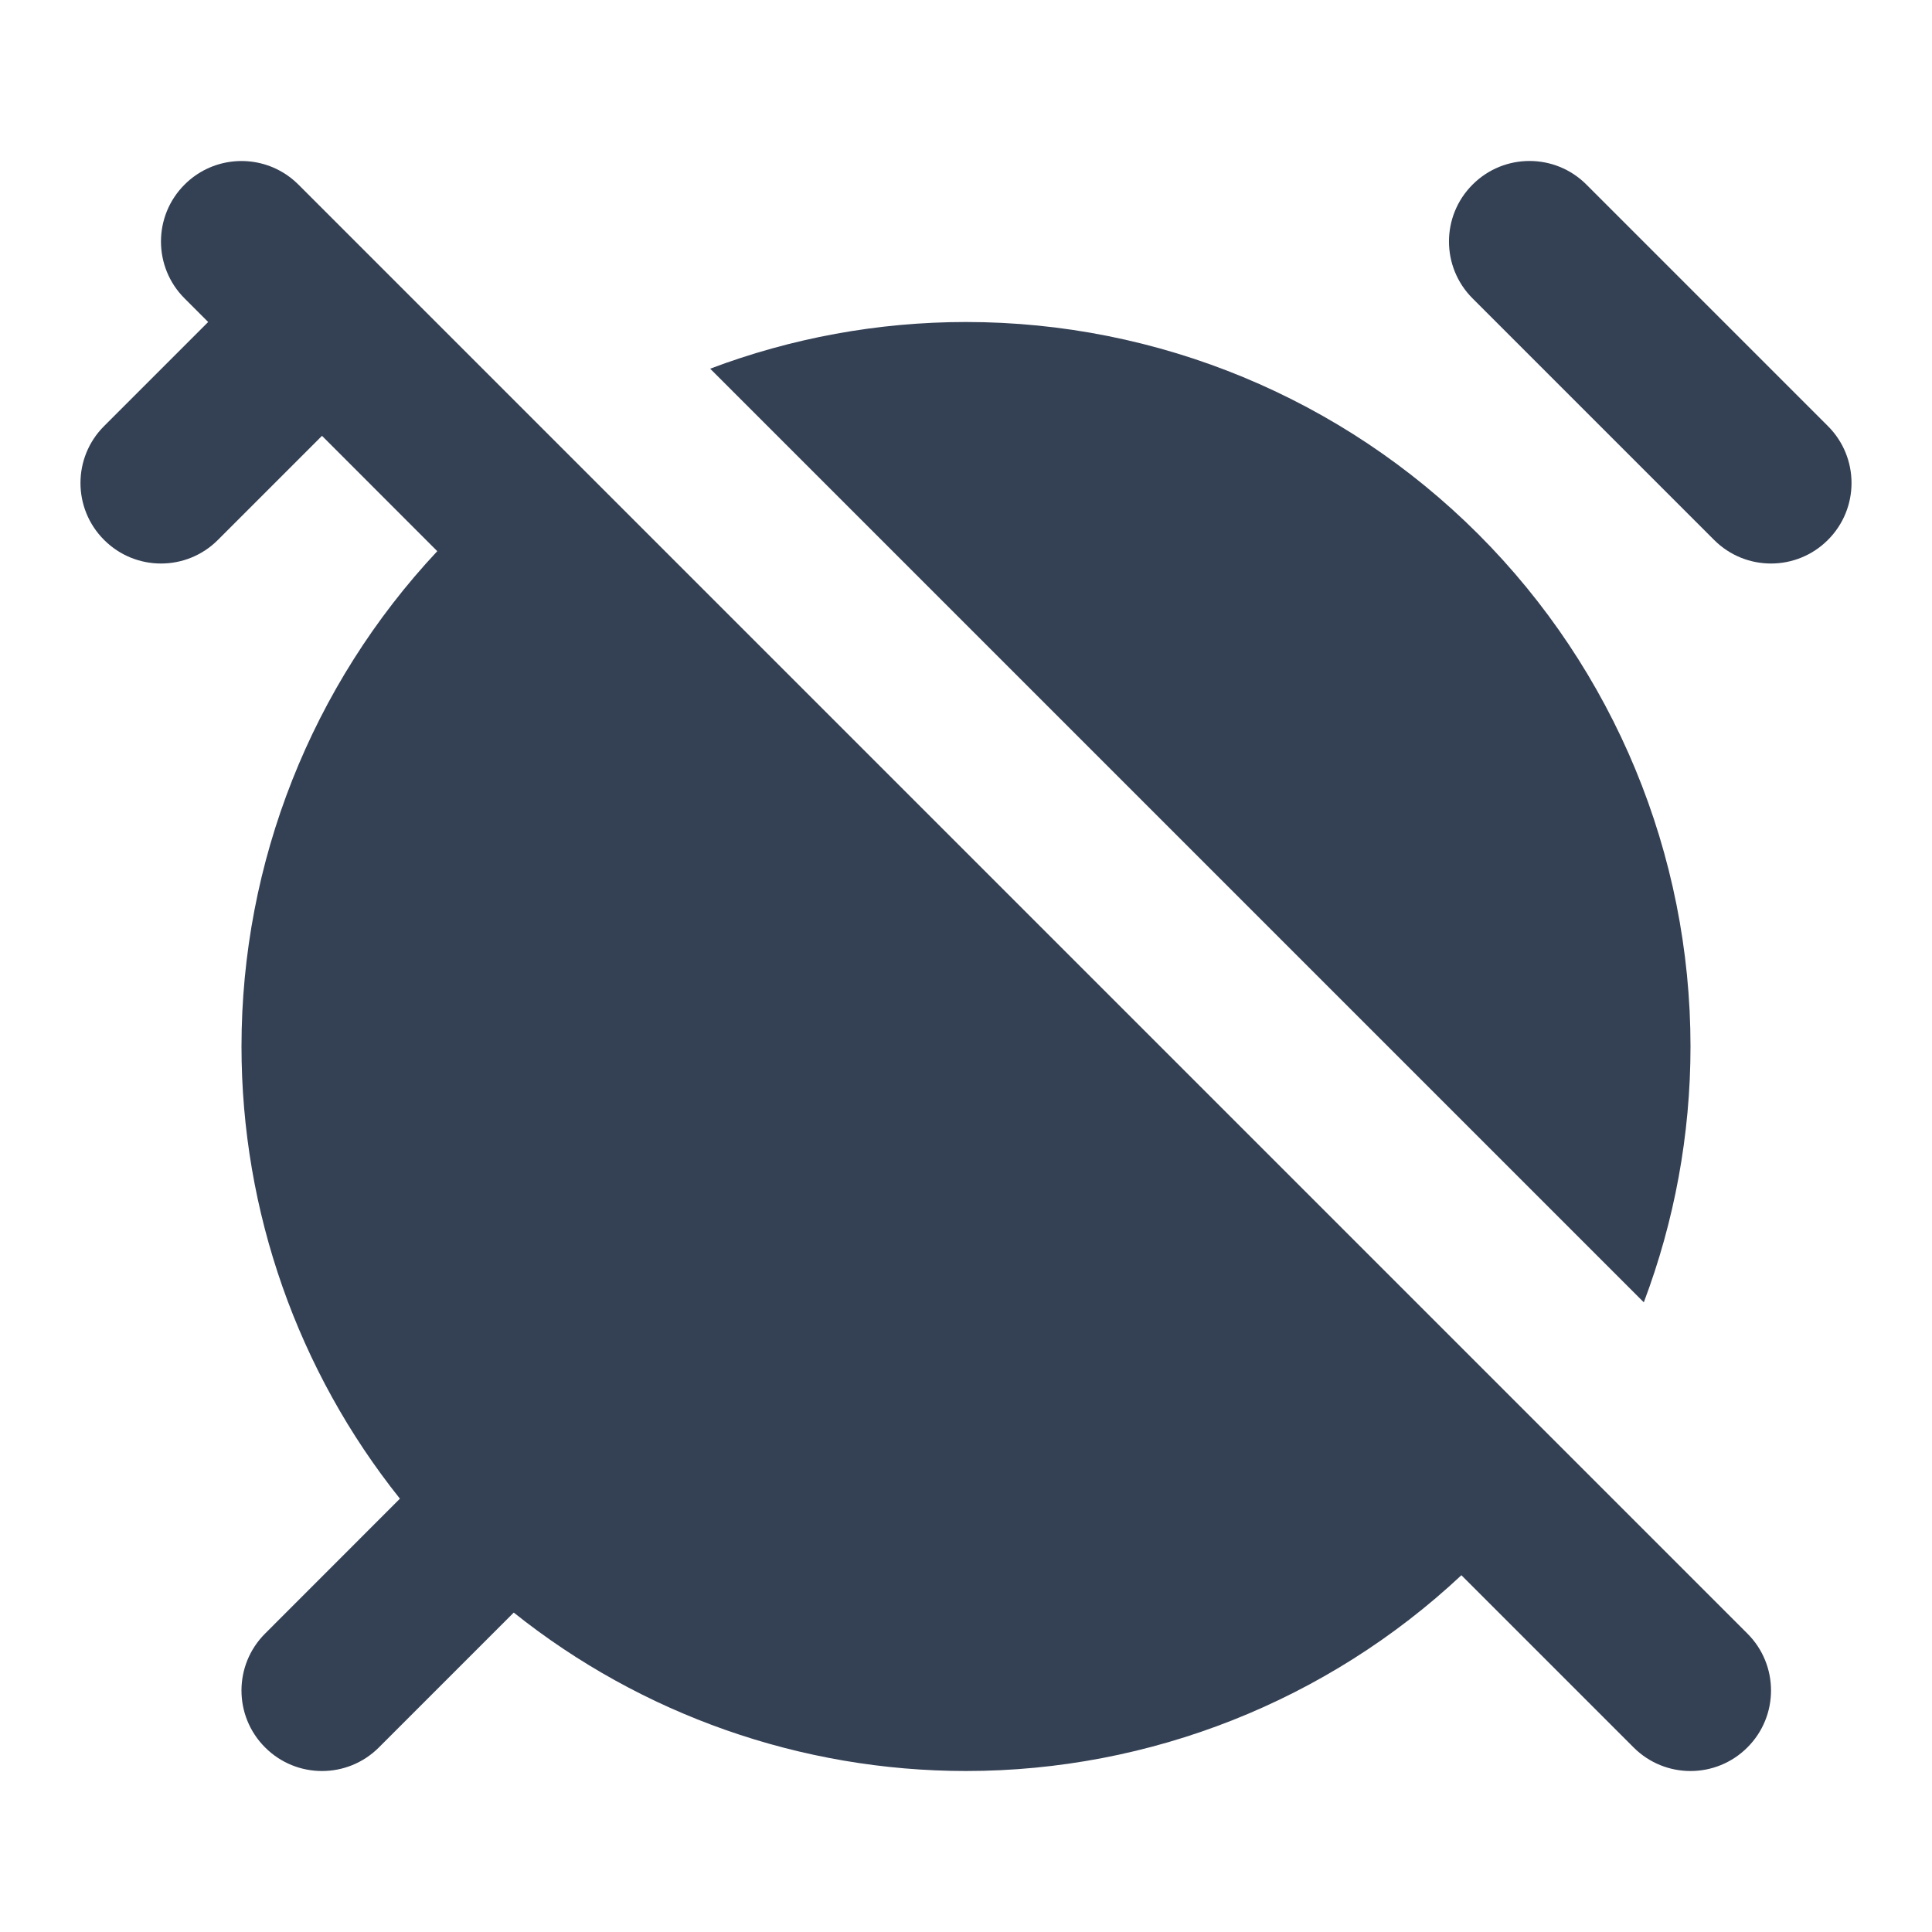 <svg width="24" height="24" viewBox="0 0 24 24" fill="none" xmlns="http://www.w3.org/2000/svg">
<path fill-rule="evenodd" clip-rule="evenodd" d="M3.707 2.293C3.644 2.23 3.574 2.176 3.5 2.134C3.118 1.913 2.62 1.966 2.293 2.293C1.902 2.683 1.902 3.317 2.293 3.707L2.586 4L1.293 5.293C0.902 5.683 0.902 6.317 1.293 6.707C1.683 7.098 2.317 7.098 2.707 6.707L4 5.414L5.432 6.847C3.872 8.512 3 10.711 3 13C3 15.051 3.7 17.03 4.968 18.617L3.293 20.293C2.902 20.683 2.902 21.317 3.293 21.707C3.683 22.098 4.317 22.098 4.707 21.707L6.382 20.032C7.97 21.3 9.949 22 12 22C14.289 22 16.488 21.128 18.154 19.568L20.293 21.707C20.683 22.098 21.317 22.098 21.707 21.707C22.098 21.317 22.098 20.683 21.707 20.293L3.707 2.293Z" fill="#344054"/>
<path d="M20.42 16.178C20.8 15.172 21 14.096 21 13C21 10.613 20.052 8.324 18.364 6.636C16.676 4.948 14.387 4 12 4C10.904 4 9.828 4.2 8.822 4.58L20.42 16.178Z" fill="#344054"/>
<path d="M19.707 2.293C19.317 1.902 18.683 1.902 18.293 2.293C17.902 2.683 17.902 3.317 18.293 3.707L21.293 6.707C21.683 7.098 22.317 7.098 22.707 6.707C23.098 6.317 23.098 5.683 22.707 5.293L19.707 2.293Z" fill="#344054"/>
</svg>
